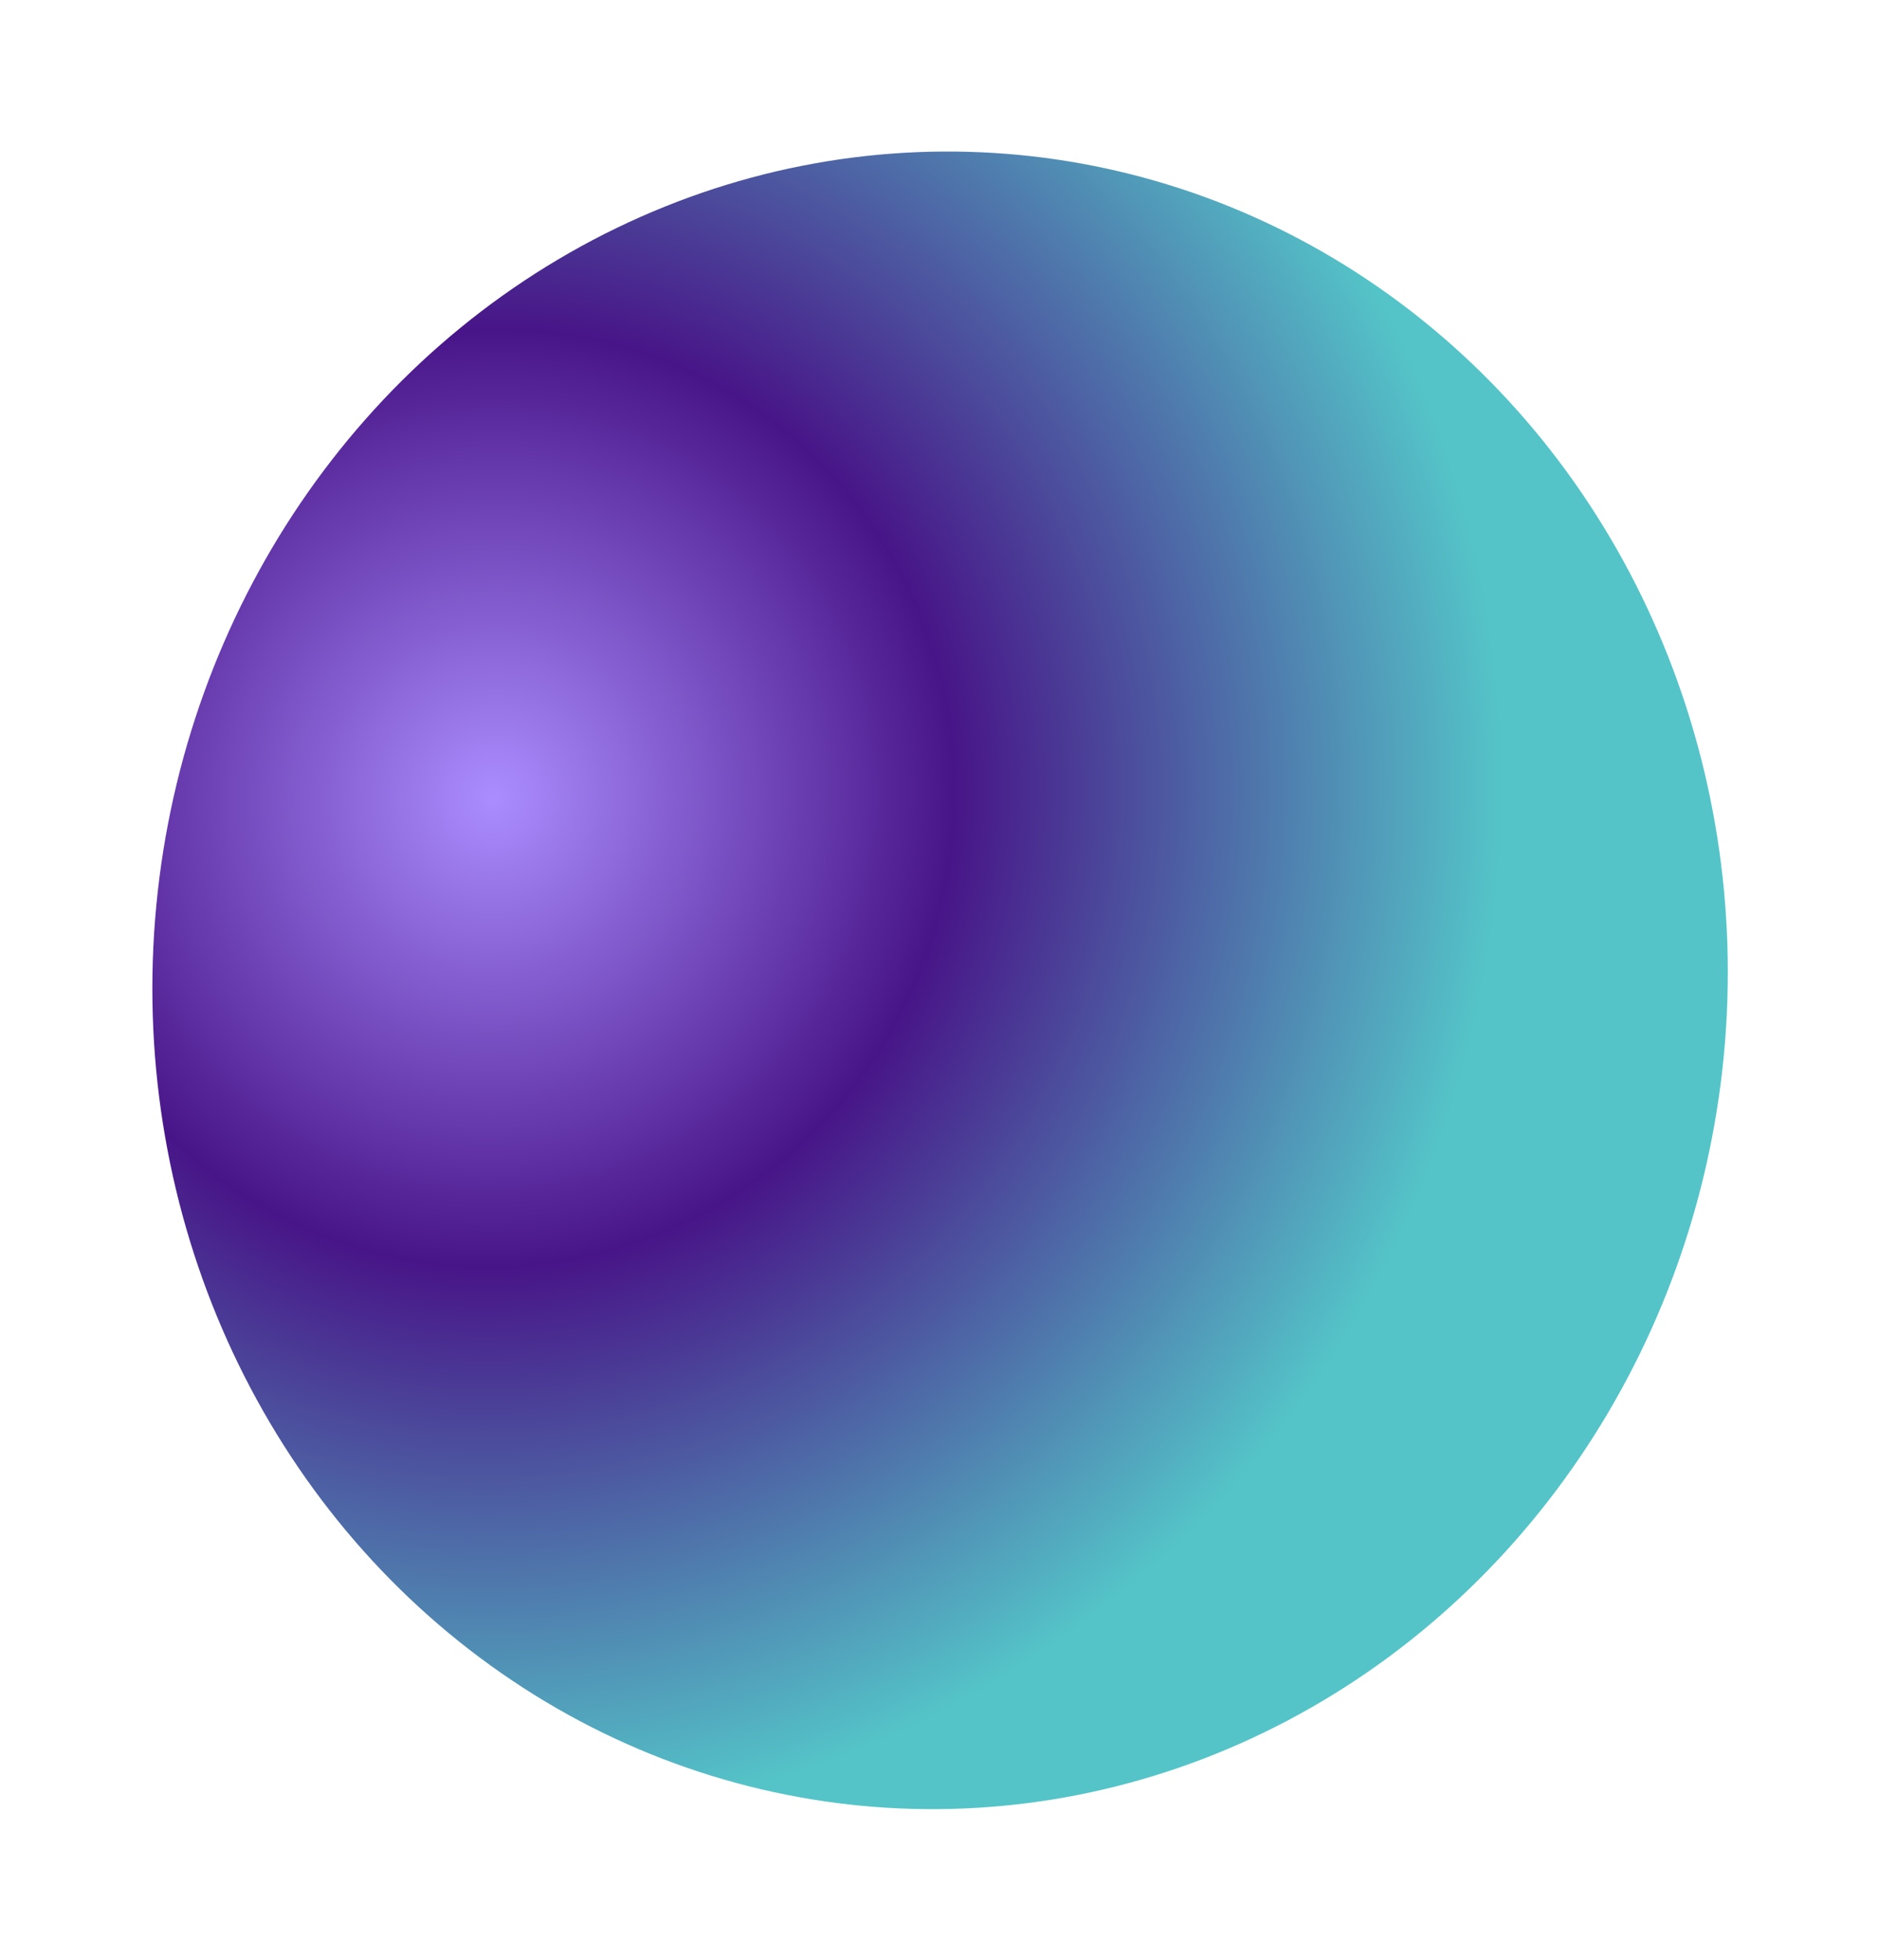 <svg width="750" height="782" viewBox="0 0 750 782" fill="none" xmlns="http://www.w3.org/2000/svg">
<g filter="url(#filter0_f_87_1190)">
<ellipse cx="375.234" cy="391.186" rx="314.264" ry="330.865" transform="rotate(5.444 375.234 391.186)" fill="url(#paint0_radial_87_1190)"/>
</g>
<defs>
<filter id="filter0_f_87_1190" x="0.793" y="0.445" width="748.881" height="781.481" filterUnits="userSpaceOnUse" color-interpolation-filters="sRGB">
<feFlood flood-opacity="0" result="BackgroundImageFix"/>
<feBlend mode="normal" in="SourceGraphic" in2="BackgroundImageFix" result="shape"/>
<feGaussianBlur stdDeviation="30" result="effect1_foregroundBlur_87_1190"/>
</filter>
<radialGradient id="paint0_radial_87_1190" cx="0" cy="0" r="1" gradientUnits="userSpaceOnUse" gradientTransform="translate(191.715 338.326) rotate(-60.301) scale(410.094 397.814)">
<stop stop-color="#AB8DFF"/>
<stop offset="0.457" stop-color="#481588"/>
<stop offset="1" stop-color="#54C4C8"/>
</radialGradient>
</defs>
</svg>
